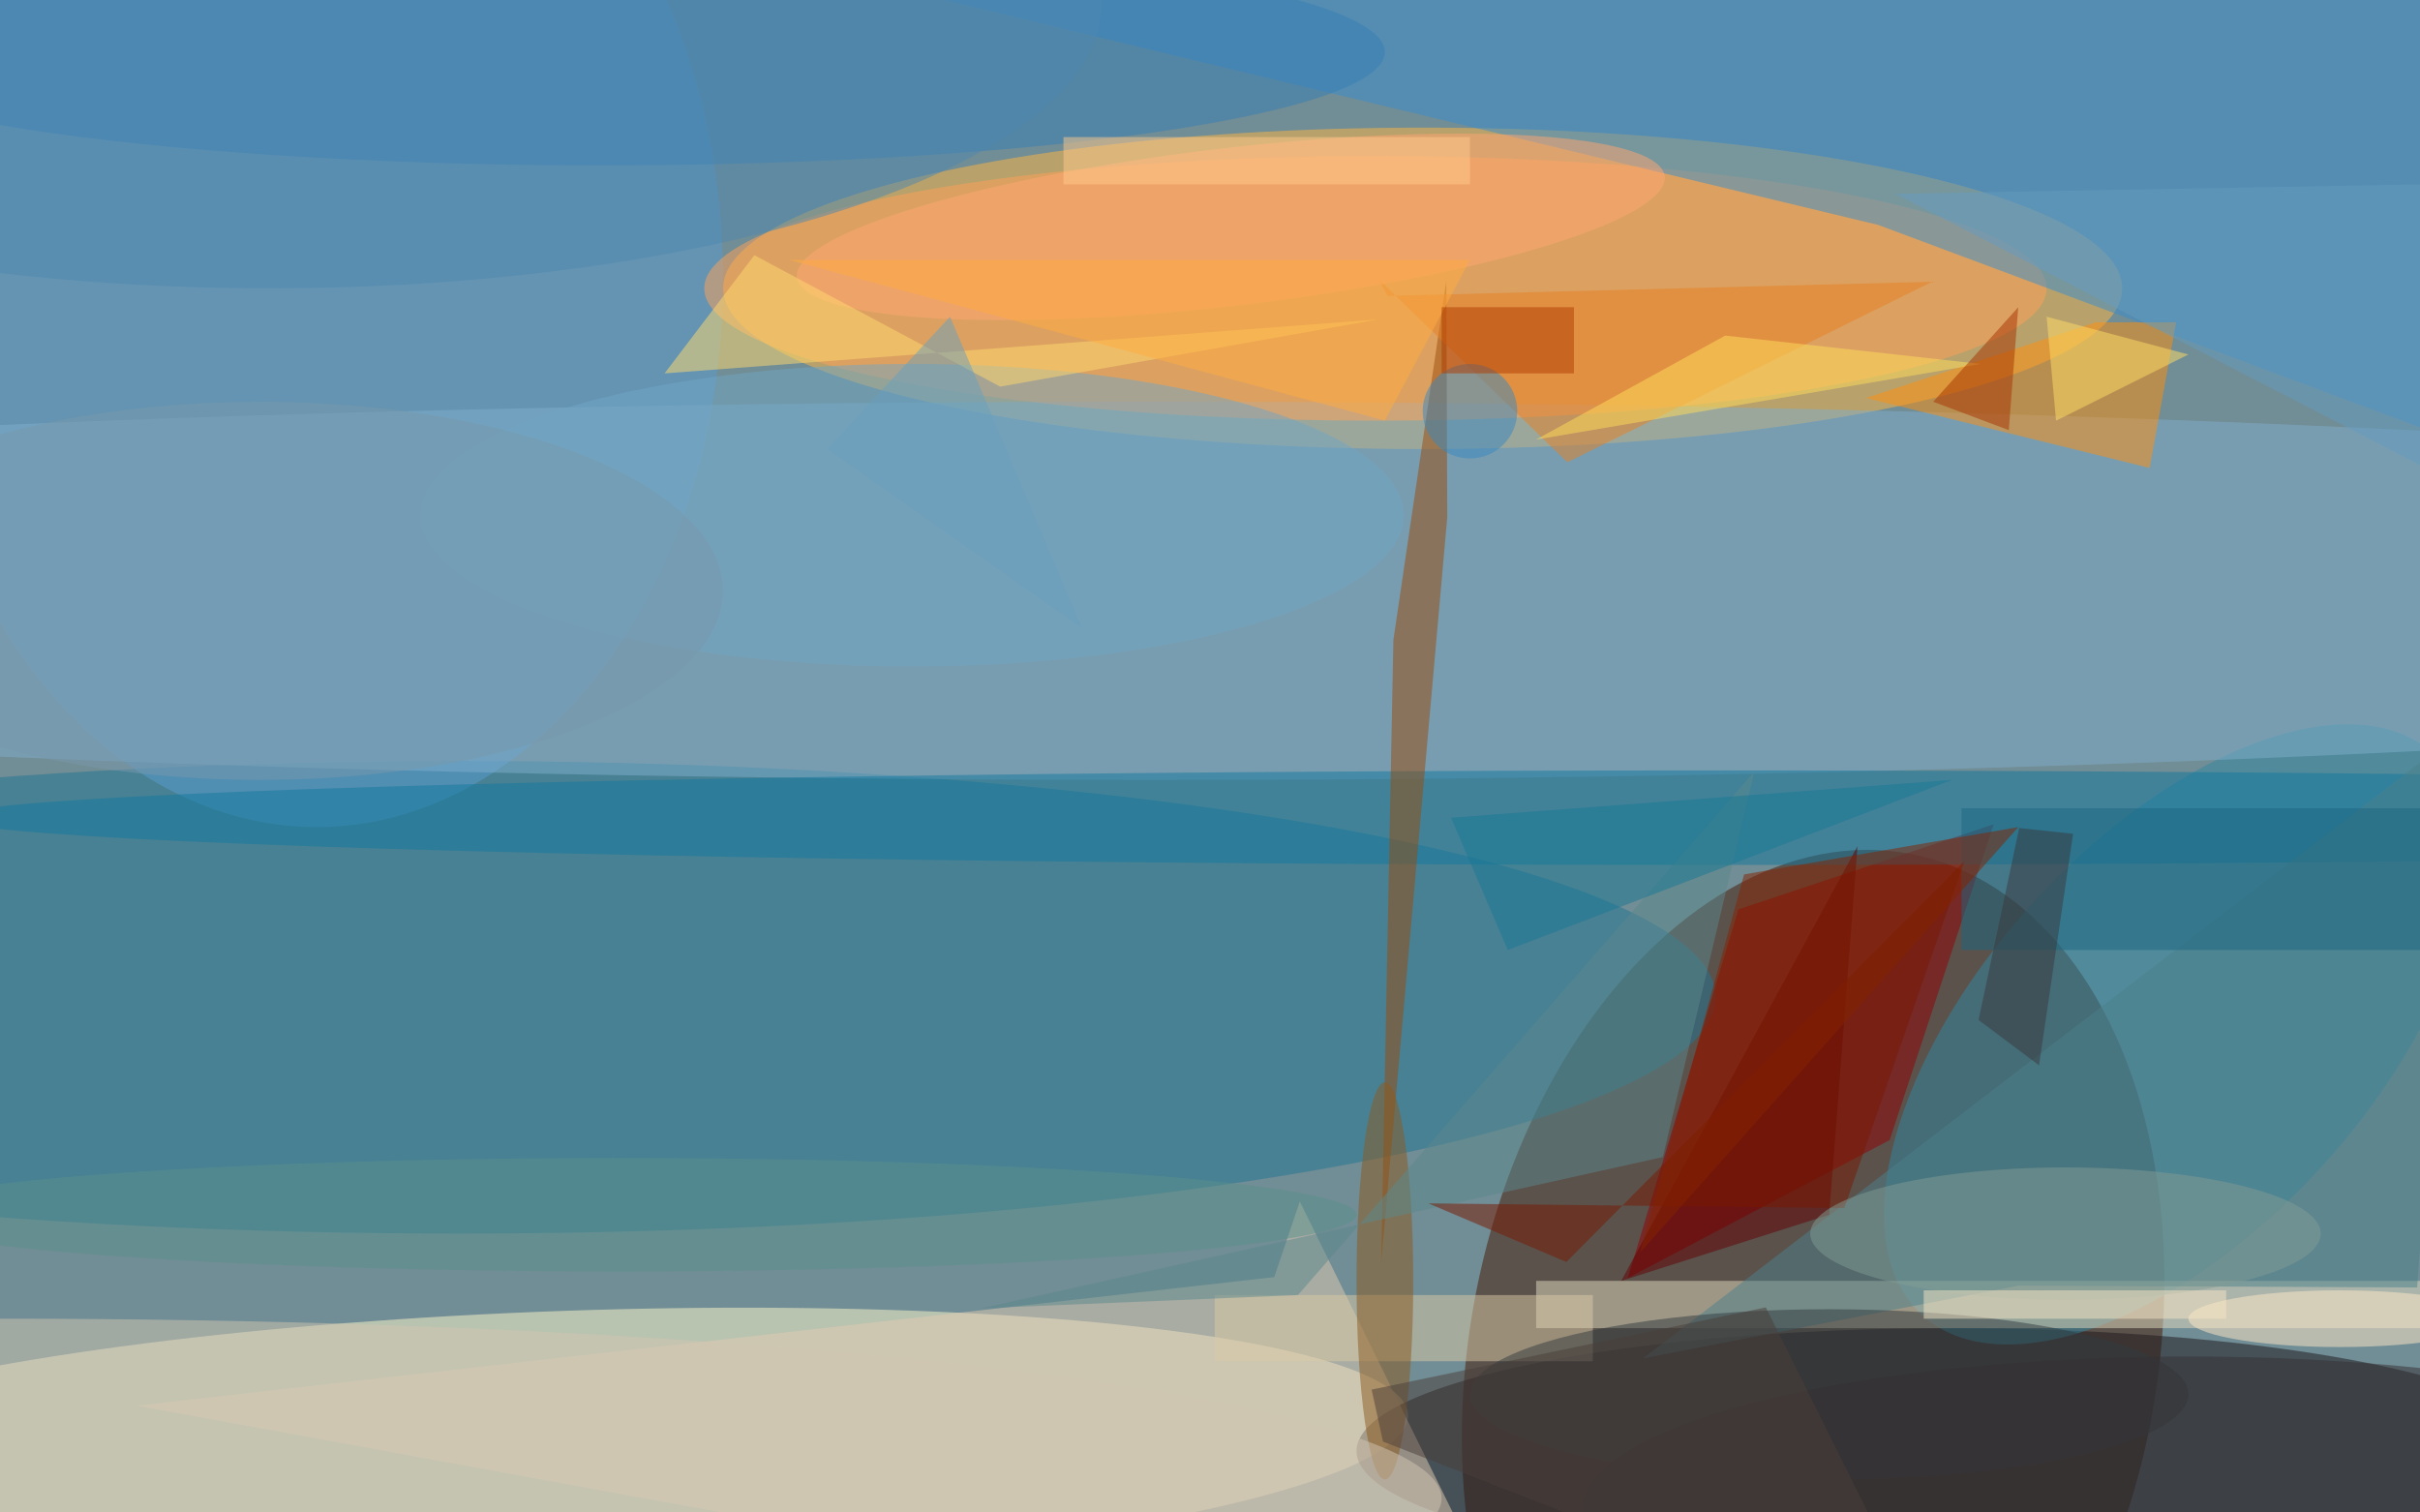 <svg xmlns="http://www.w3.org/2000/svg" viewBox="0 0 1024 640"><path fill="#718d95" d="M0 0h1024v640H0z"/><g transform="matrix(4 0 0 4 2 2)" fill-opacity=".5"><ellipse fill="#ffb742" cx="150" cy="30" rx="74" ry="17"/><ellipse fill="#461905" rx="1" ry="1" transform="matrix(-10.469 53.341 -35.655 -6.998 191.3 143.2)"/><ellipse fill="#fffacc" rx="1" ry="1" transform="matrix(-.495 -14.127 88.855 -3.115 59.6 152.3)"/><ellipse fill="#217795" cx="48" cy="105" rx="133" ry="25"/><ellipse fill="#1d171a" cx="206" cy="153" rx="63" ry="13"/><ellipse fill="#3189a2" rx="1" ry="1" transform="rotate(-137.7 136 10) scale(20.687 40.161)"/><ellipse fill="#599cd1" cx="33" cy="29" rx="43" ry="58"/><ellipse fill="#80afcd" cx="121" cy="62" rx="253" ry="20"/><ellipse fill="#ffa258" cx="145" cy="30" rx="71" ry="14"/><path fill="#388ecf" d="M271-16H35l163.2 39.3L271 50.5z"/><path fill="#930000" d="M171.7 134.7l11.7-39 27-9-11 33.4z"/><path fill="#e5dcc1" d="M162 135h94v5h-94z"/><ellipse fill="#13789e" cx="182" cy="86" rx="188" ry="5"/><path fill="#ff900d" d="M196.9 41.6l24.3-8h8.5L226.9 49z"/><path fill="#e3cdb3" d="M14 148.2L160.8 175 137 126.6l-2.7 8z"/><path fill="#9b4b0a" d="M152.6 54.2l-7 79 1.3-66 5.6-38z"/><ellipse fill="#367fb6" cx="63" cy="5" rx="83" ry="12"/><ellipse fill="#70a6c5" cx="96" cy="54" rx="52" ry="16"/><path fill="#dacaa6" d="M128 143.5v-7h40v7z"/><path fill="#e78124" d="M165.3 48.4l-20-19.4 1 1.8 57.6-1.5z"/><path fill="#630000" d="M193 128l3-39-25 46z"/><ellipse fill="#ffa673" rx="1" ry="1" transform="matrix(.967 8.292 -45.903 5.351 129.7 23.5)"/><path fill="#4d818b" d="M213 135.5l42.2.2 4.3-58.6-86.2 66.1z"/><ellipse fill="#8c5a1f" cx="146" cy="135" rx="3" ry="21"/><path fill="#1b6680" d="M207 85h49v15h-49z"/><path fill="#5a888d" d="M136.8 136.5l48.3-55.4-9.7 40.8-72.1 16z"/><path fill="#ffdb6f" d="M145.2 33.3L69.8 39l9.5-12.5 26 13.9z"/><ellipse fill="#333a3f" cx="193" cy="147" rx="38" ry="9"/><ellipse fill="#ffeac8" cx="247" cy="139" rx="16" ry="3"/><path fill="#791900" d="M207.3 90.6L165.2 133l-14.6-6.2 44 .5z"/><ellipse fill="#d2c6b3" cy="158" rx="152" ry="19"/><path fill="#ffdf67" d="M231 37l-14 7-1-11z"/><ellipse fill="#3988c0" cx="155" cy="43" rx="5" ry="5"/><path fill="#872300" d="M184 92l-11 40 40-45z"/><path fill="#ffdf5a" d="M182 35l27 3-47 8z"/><ellipse fill="#839d94" cx="218" cy="130" rx="27" ry="7"/><ellipse fill="#343133" cx="231" cy="159" rx="64" ry="16"/><path fill="#ffad40" d="M155 27l-9 17-63-17z"/><ellipse fill="#4e88b1" cx="28" rx="88" ry="30"/><path fill="#3b393d" d="M215.2 112.2l3.6-24.5-5.7-.6-4.3 20.3z"/><path fill="#ffca8d" d="M112 14h43v5h-43z"/><ellipse fill="#7898ac" cx="27" cy="62" rx="49" ry="20"/><path fill="#68a0bf" d="M100 33L87 47l27 19z"/><path fill="#187895" d="M159 100l47-18-53 4z"/><path fill="#659cc0" d="M256 19l-56 1 58 30z"/><path fill="#a73300" d="M213 32l-1 13-8-3z"/><path fill="#af3b00" d="M152 32h14v7h-14z"/><path fill="#f7e4c5" d="M203 136h32v3h-32z"/><path fill="#4a3f3b" d="M186.3 137.8l18.5 37.2-59-23-1.2-5.5z"/><ellipse fill="#5a918d" cx="65" cy="128" rx="78" ry="6"/></g></svg>
